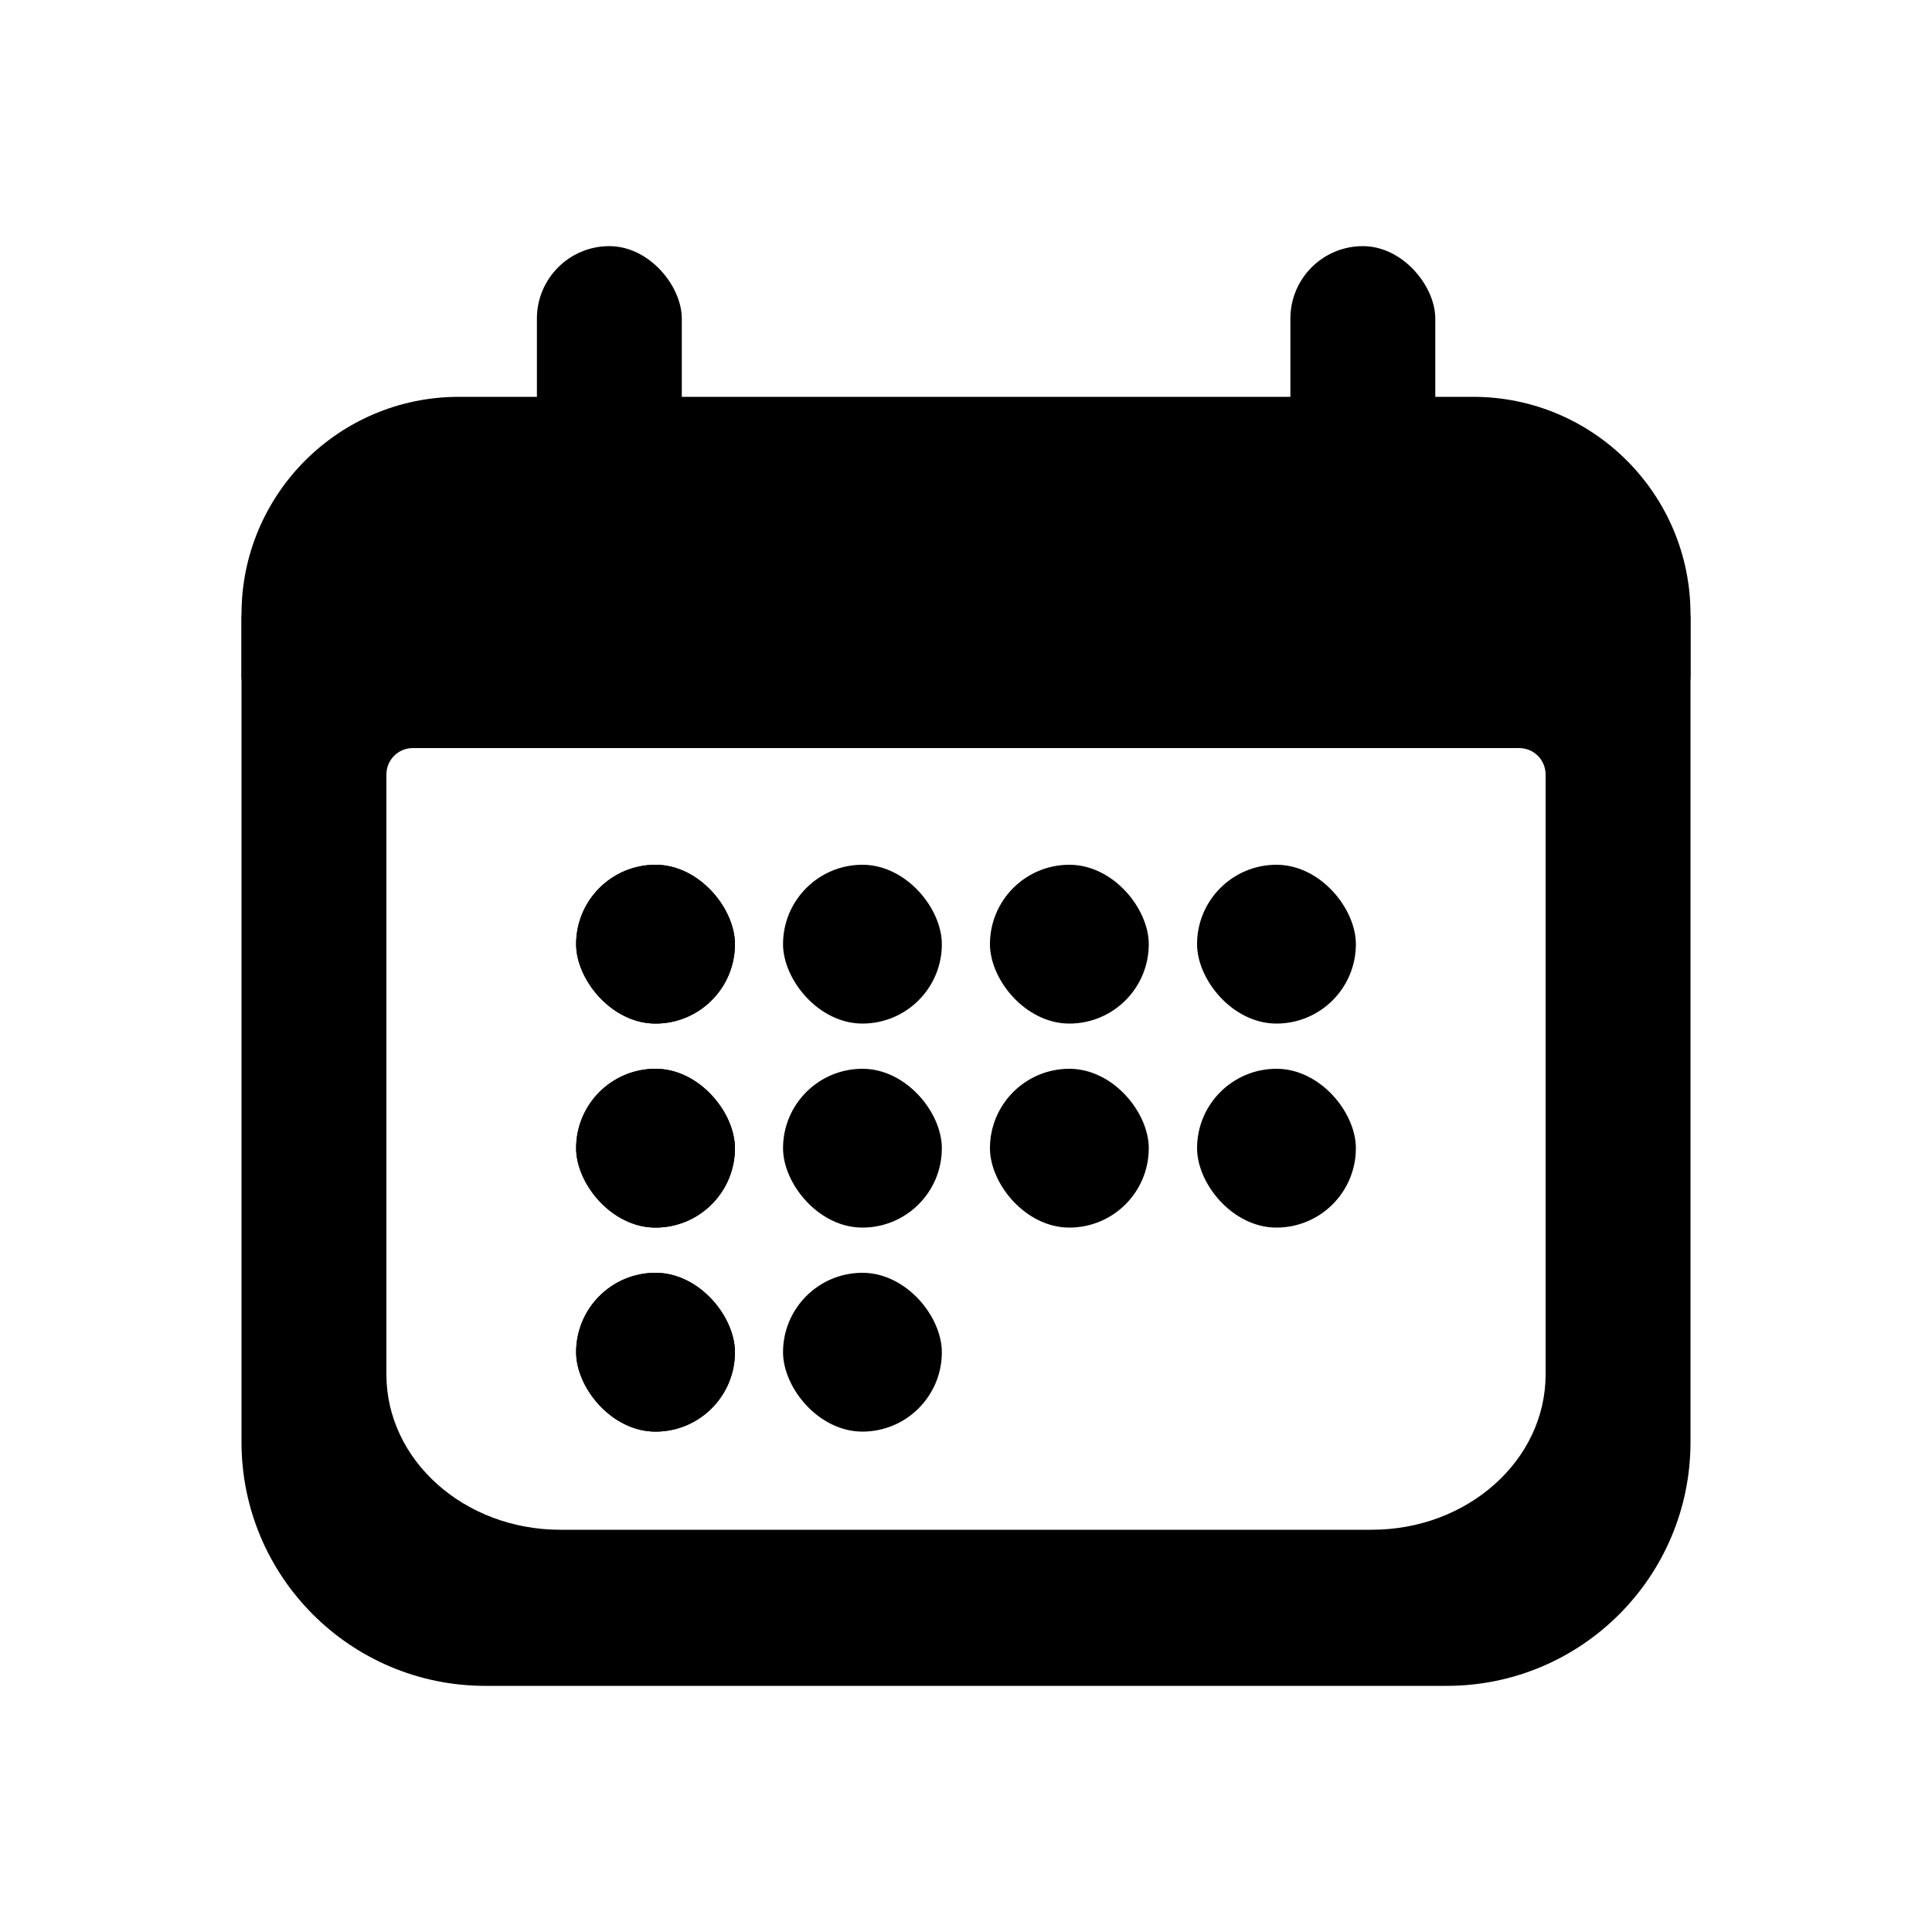 <?xml version="1.0" encoding="UTF-8"?>
<svg id="Layer_1" data-name="Layer 1" xmlns="http://www.w3.org/2000/svg" viewBox="0 0 100 100">
  <defs>
    <style>
      .cls-1 {
        fill: #000;
        stroke-width: 0px;
      }
    </style>
  </defs>
  <g>
    <rect class="cls-1" x="29.82" y="44.76" width="8.22" height="8.22" rx="4.11" ry="4.11"/>
    <rect class="cls-1" x="29.82" y="44.76" width="8.22" height="8.22" rx="4.11" ry="4.11"/>
    <rect class="cls-1" x="40.53" y="44.76" width="8.22" height="8.22" rx="4.11" ry="4.11"/>
    <rect class="cls-1" x="51.24" y="44.76" width="8.22" height="8.22" rx="4.11" ry="4.11"/>
    <rect class="cls-1" x="61.96" y="44.76" width="8.22" height="8.22" rx="4.11" ry="4.11"/>
    <rect class="cls-1" x="29.82" y="55.32" width="8.22" height="8.22" rx="4.11" ry="4.11"/>
    <rect class="cls-1" x="29.82" y="55.32" width="8.22" height="8.22" rx="4.11" ry="4.11"/>
    <rect class="cls-1" x="40.53" y="55.32" width="8.22" height="8.22" rx="4.11" ry="4.11"/>
    <rect class="cls-1" x="51.24" y="55.32" width="8.22" height="8.22" rx="4.11" ry="4.11"/>
    <rect class="cls-1" x="61.96" y="55.32" width="8.22" height="8.22" rx="4.11" ry="4.11"/>
    <rect class="cls-1" x="29.82" y="65.88" width="8.22" height="8.22" rx="4.11" ry="4.11"/>
    <rect class="cls-1" x="29.82" y="65.88" width="8.22" height="8.22" rx="4.11" ry="4.11"/>
    <rect class="cls-1" x="40.53" y="65.88" width="8.22" height="8.22" rx="4.11" ry="4.11"/>
  </g>
  <g>
    <path class="cls-1" d="M87.5,31.79c0-6.21-5.04-11.25-11.25-11.25H23.75c-6.21,0-11.25,5.04-11.25,11.25v3.36h75v-3.36Z"/>
    <path class="cls-1" d="M12.5,32v42.64c0,6.97,5.65,12.62,12.62,12.62h49.76c6.97,0,12.62-5.65,12.62-12.62V32c0-.76-.61-1.37-1.37-1.37H13.87c-.76,0-1.37.61-1.37,1.37ZM80,71.14c0,4.44-4.03,8.04-9,8.04H29c-4.97,0-9-3.6-9-8.04v-31.05c0-.76.61-1.37,1.37-1.37h57.26c.76,0,1.37.61,1.37,1.37v31.05Z"/>
    <g>
      <rect class="cls-1" x="66.79" y="12.74" width="7.5" height="12.43" rx="3.75" ry="3.75"/>
      <rect class="cls-1" x="27.79" y="12.74" width="7.5" height="12.43" rx="3.75" ry="3.75"/>
    </g>
  </g>
</svg>